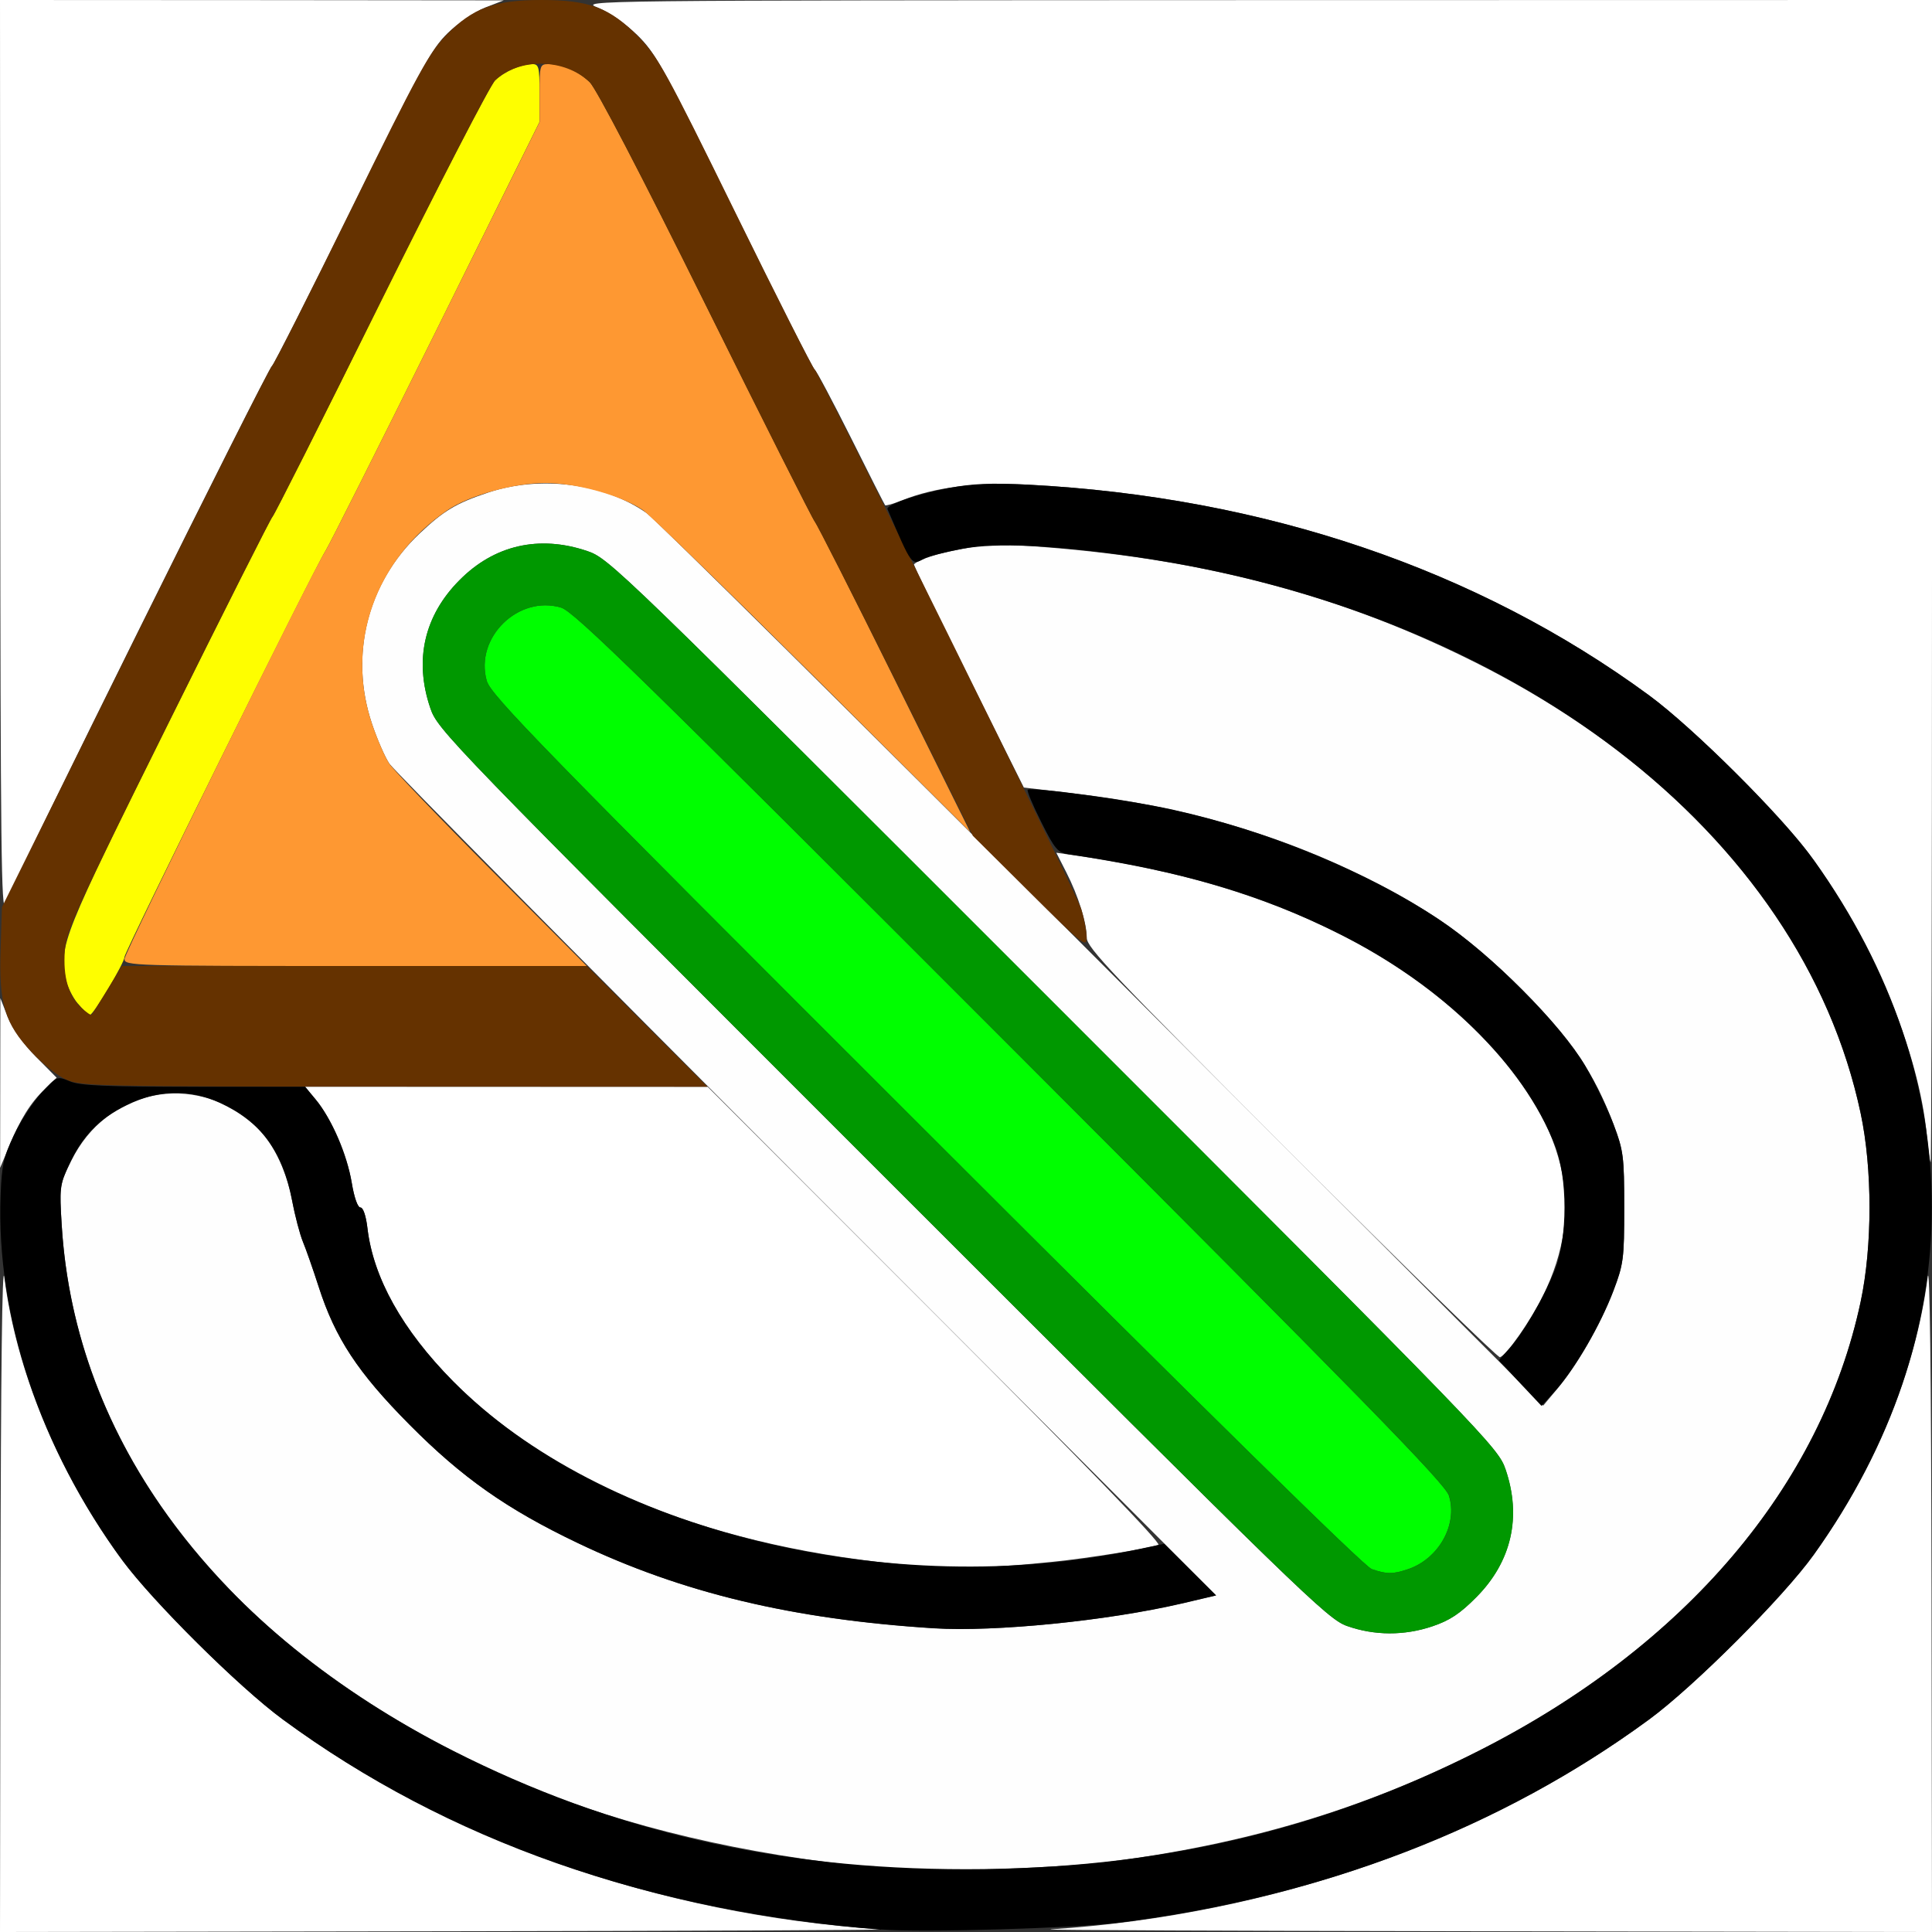 <?xml version="1.0" encoding="UTF-8" standalone="no"?>
<!-- Created with Inkscape (http://www.inkscape.org/) -->

<svg
   xmlns:dc="http://purl.org/dc/elements/1.1/"
   xmlns:cc="http://creativecommons.org/ns#"
   xmlns:rdf="http://www.w3.org/1999/02/22-rdf-syntax-ns#"
   xmlns:svg="http://www.w3.org/2000/svg"
   xmlns="http://www.w3.org/2000/svg"
   xmlns:sodipodi="http://sodipodi.sourceforge.net/DTD/sodipodi-0.dtd"
   xmlns:inkscape="http://www.inkscape.org/namespaces/inkscape"
   version="1.1"
   id="svg2"
   width="16"
   height="16"
   viewBox="0 0 16 16"
   sodipodi:docname="PARENT_CURVE.svg"
   inkscape:version="0.92.4 (5da689c313, 2019-01-14)">
  <rect x="0" y="0" width="16" height="16" fill="#333333" stroke="none"/>
  <defs
     id="defs6" />
  <sodipodi:namedview
     pagecolor="#ffffff"
     bordercolor="#666666"
     borderopacity="1"
     objecttolerance="10"
     gridtolerance="10"
     guidetolerance="10"
     inkscape:pageopacity="0"
     inkscape:pageshadow="2"
     inkscape:window-width="947"
     inkscape:window-height="602"
     id="namedview4"
     showgrid="false"
     inkscape:zoom="14.75"
     inkscape:cx="8"
     inkscape:cy="8"
     inkscape:window-x="0"
     inkscape:window-y="0"
     inkscape:window-maximized="0"
     inkscape:current-layer="svg2" />
  <g
     id="PARENT_CURVE">
    <path
       style="fill:#ffffff;stroke-width:0.031"
       d="m 0.004,13.18 c 0.003,-1.822 0.014,-2.743 0.032,-2.602 0.098,0.768 0.434,1.586 0.943,2.297 0.25,0.35 0.992,1.093 1.365,1.366 1.363,1.001 3.12,1.617 4.953,1.737 0.086,0.006 -1.521,0.013 -3.57,0.016 L 0,16 Z M 8.703,15.978 c 1.834,-0.12 3.59,-0.736 4.953,-1.737 0.373,-0.274 1.115,-1.016 1.365,-1.366 0.509,-0.711 0.844,-1.529 0.943,-2.297 0.018,-0.141 0.029,0.78 0.032,2.602 L 16,16 12.273,15.994 C 10.224,15.991 8.617,15.984 8.703,15.979 Z m -1.125,-3.012 C 5.92,12.825 4.603,12.298 3.75,11.437 3.332,11.014 3.091,10.583 3.043,10.171 3.031,10.069 3.007,10 2.985,10 2.962,10 2.933,9.917 2.913,9.797 2.874,9.56 2.756,9.284 2.622,9.117 L 2.528,9 h 1.666 1.666 l 1.889,1.889 c 1.244,1.244 1.874,1.895 1.844,1.905 -0.087,0.031 -0.579,0.11 -0.873,0.14 -0.491,0.051 -0.811,0.06 -1.141,0.032 z M 10.695,9.555 C 9.213,8.072 9,7.847 9,7.766 8.999,7.641 8.931,7.421 8.83,7.223 l -0.082,-0.161 0.134,0.019 C 10.334,7.282 11.482,7.787 12.25,8.563 c 0.723,0.731 0.893,1.434 0.526,2.173 -0.103,0.206 -0.299,0.486 -0.354,0.504 -0.017,0.006 -0.794,-0.753 -1.727,-1.685 z M 0.002,8.969 0.003,8.266 0.063,8.42 c 0.037,0.094 0.128,0.223 0.233,0.33 l 0.173,0.175 -0.096,0.092 C 0.253,9.132 0.166,9.271 0.074,9.497 L 0.001,9.672 Z M 15.958,9.411 C 15.893,8.71 15.511,7.792 14.987,7.078 14.738,6.738 14.019,6.025 13.656,5.759 12.237,4.716 10.471,4.116 8.516,4.014 8.085,3.992 7.744,4.034 7.472,4.143 7.4,4.172 7.336,4.19 7.33,4.184 7.324,4.177 7.197,3.926 7.047,3.625 6.896,3.324 6.762,3.071 6.747,3.061 6.732,3.052 6.433,2.461 6.082,1.749 5.496,0.558 5.431,0.44 5.275,0.288 5.176,0.192 5.042,0.099 4.951,0.063 4.798,0.003 4.83,0.003 10.398,0.001 L 16,0 v 4.812 c 0,2.647 -0.005,4.812 -0.011,4.812 -0.006,0 -0.02,-0.096 -0.031,-0.214 z M 0.002,3.805 0,0 2.086,0.001 4.172,0.003 4.017,0.063 C 3.933,0.096 3.794,0.191 3.709,0.273 3.573,0.405 3.482,0.571 2.918,1.717 2.567,2.43 2.267,3.021 2.253,3.03 2.215,3.054 0.096,7.331 0.045,7.484 0.011,7.589 0.004,6.997 0.002,3.805 Z"
       id="path851"
       inkscape:connector-curvature="0" />
    <path
       style="fill:#fefefe;stroke-width:0.031"
       d="M 7.422,15.481 C 6.374,15.397 5.343,15.173 4.535,14.855 3.486,14.442 2.553,13.841 1.898,13.159 1.046,12.272 0.579,11.255 0.511,10.144 0.491,9.818 0.492,9.812 0.59,9.613 0.882,9.019 1.603,8.872 2.097,9.306 c 0.153,0.135 0.27,0.365 0.322,0.636 0.024,0.127 0.065,0.28 0.089,0.34 0.025,0.06 0.084,0.228 0.131,0.374 0.137,0.426 0.325,0.711 0.752,1.142 0.437,0.44 0.807,0.7 1.393,0.98 0.866,0.414 1.78,0.632 2.951,0.706 0.506,0.032 1.436,-0.061 2.052,-0.206 L 10.071,13.212 6.68,9.817 C 4.816,7.95 3.261,6.378 3.225,6.325 3.189,6.272 3.123,6.122 3.08,5.992 2.891,5.429 3.042,4.826 3.474,4.419 3.675,4.229 3.777,4.168 4.04,4.08 4.473,3.934 5.003,4.002 5.355,4.249 c 0.071,0.05 1.771,1.733 3.777,3.741 l 3.648,3.651 0.113,-0.135 c 0.172,-0.206 0.356,-0.526 0.462,-0.803 C 13.447,10.466 13.451,10.431 13.451,10 13.451,9.579 13.445,9.53 13.363,9.312 13.202,8.886 13.016,8.612 12.609,8.202 12.173,7.762 11.803,7.502 11.217,7.222 10.516,6.887 9.752,6.672 8.916,6.574 L 8.479,6.522 8.019,5.601 C 7.766,5.095 7.563,4.677 7.569,4.673 7.622,4.628 7.759,4.585 7.97,4.545 8.181,4.505 8.293,4.502 8.651,4.531 10.023,4.639 11.144,4.942 12.25,5.502 c 1.707,0.865 2.834,2.191 3.159,3.717 0.098,0.46 0.098,1.103 0,1.562 -0.325,1.525 -1.452,2.851 -3.159,3.717 -0.958,0.486 -1.942,0.779 -3.094,0.924 -0.384,0.048 -1.427,0.084 -1.734,0.059 z m 4.441,-2.013 c 0.144,-0.049 0.229,-0.105 0.364,-0.242 0.291,-0.294 0.375,-0.664 0.241,-1.057 C 12.406,11.988 12.326,11.905 8.726,8.305 5.106,4.684 5.045,4.625 4.862,4.563 4.464,4.429 4.092,4.514 3.804,4.806 3.513,5.099 3.429,5.467 3.563,5.862 c 0.062,0.183 0.122,0.245 3.742,3.865 3.483,3.482 3.688,3.682 3.851,3.739 0.226,0.08 0.474,0.081 0.707,0.002 z"
       id="path849"
       inkscape:connector-curvature="0" />
    <path
       style="fill:#fefe00;stroke-width:0.031"
       d="M 0.645,8.312 C 0.601,8.26 0.556,8.167 0.544,8.107 0.491,7.822 0.515,7.762 1.394,5.991 1.856,5.059 2.244,4.289 2.256,4.28 2.269,4.271 2.673,3.469 3.154,2.497 3.636,1.526 4.061,0.701 4.101,0.665 4.18,0.59 4.316,0.531 4.408,0.531 c 0.055,0 0.06,0.024 0.06,0.239 V 1.01 L 3.608,2.747 C 3.134,3.703 2.724,4.519 2.696,4.562 2.607,4.698 1.031,7.882 1.031,7.925 c 0,0.049 -0.256,0.478 -0.286,0.48 -0.011,5.125e-4 -0.057,-0.042 -0.1,-0.094 z"
       id="path847"
       inkscape:connector-curvature="0" />
    <path
       style="fill:#fe9832;stroke-width:0.031"
       d="m 1.031,7.942 c 0,-0.055 1.555,-3.213 1.665,-3.38 C 2.724,4.519 3.134,3.703 3.608,2.747 L 4.469,1.01 V 0.771 C 4.469,0.538 4.471,0.531 4.545,0.531 c 0.114,0 0.241,0.056 0.339,0.15 0.053,0.051 0.425,0.764 0.958,1.84 0.479,0.966 0.886,1.775 0.905,1.798 C 6.766,4.341 7.064,4.929 7.408,5.625 L 8.035,6.891 6.729,5.59 C 6.01,4.875 5.378,4.261 5.325,4.225 5.146,4.103 4.775,4 4.516,4 4.255,4 3.885,4.103 3.706,4.225 3.107,4.634 2.859,5.334 3.08,5.992 c 0.044,0.13 0.109,0.281 0.145,0.334 0.036,0.053 0.418,0.452 0.85,0.886 L 4.859,8 H 2.945 C 1.101,8 1.031,7.998 1.031,7.942 Z"
       id="path845"
       inkscape:connector-curvature="0" />
    <path
       style="fill:#00fe00;stroke-width:0.031"
       d="M 11.359,12.994 C 11.299,12.973 9.986,11.684 7.667,9.366 4.472,6.175 4.064,5.756 4.031,5.638 3.93,5.281 4.292,4.926 4.647,5.032 c 0.107,0.032 0.664,0.577 3.72,3.636 2.926,2.929 3.602,3.62 3.632,3.718 0.075,0.239 -0.084,0.525 -0.341,0.61 -0.125,0.042 -0.174,0.042 -0.3,-0.002 z"
       id="path843"
       inkscape:connector-curvature="0" />
    <path
       style="fill:#009800;stroke-width:0.031"
       d="M 11.156,13.466 C 10.994,13.408 10.788,13.209 7.305,9.726 3.684,6.106 3.625,6.045 3.563,5.862 3.429,5.467 3.513,5.099 3.804,4.806 4.092,4.514 4.464,4.429 4.862,4.563 c 0.183,0.062 0.245,0.122 3.865,3.742 3.6,3.6 3.68,3.683 3.742,3.864 0.134,0.392 0.05,0.763 -0.241,1.057 -0.136,0.137 -0.221,0.194 -0.364,0.242 -0.233,0.079 -0.481,0.078 -0.707,-0.002 z m 0.503,-0.47 c 0.256,-0.086 0.416,-0.372 0.341,-0.61 C 11.969,12.288 11.294,11.597 8.368,8.668 5.312,5.609 4.754,5.064 4.647,5.032 4.292,4.926 3.93,5.281 4.031,5.638 4.064,5.756 4.472,6.175 7.667,9.366 9.986,11.684 11.299,12.973 11.359,12.994 c 0.126,0.043 0.175,0.043 0.3,0.002 z"
       id="path841"
       inkscape:connector-curvature="0" />
    <path
       style="fill:#653200;stroke-width:0.031"
       d="M 0.547,8.941 C 0.478,8.91 0.35,8.808 0.263,8.715 0.04,8.477 -0.01,8.315 0.005,7.863 L 0.016,7.513 1.121,5.28 C 1.729,4.052 2.238,3.039 2.253,3.03 2.268,3.021 2.562,2.437 2.908,1.733 3.461,0.605 3.555,0.434 3.697,0.289 3.915,0.066 4.096,0 4.484,0 c 0.397,0 0.568,0.065 0.803,0.304 0.162,0.165 0.229,0.286 0.805,1.46 0.345,0.704 0.64,1.288 0.655,1.297 0.042,0.027 2.159,4.313 2.208,4.47 0.024,0.077 0.044,0.183 0.044,0.234 3.156e-4,0.087 -0.032,0.061 -0.471,-0.375 L 8.057,6.922 7.419,5.641 C 7.068,4.936 6.766,4.341 6.747,4.318 6.728,4.295 6.32,3.486 5.842,2.521 5.309,1.445 4.938,0.732 4.884,0.681 4.677,0.483 4.302,0.476 4.101,0.665 4.061,0.701 3.636,1.526 3.154,2.497 2.673,3.469 2.269,4.271 2.256,4.28 2.244,4.289 1.855,5.06 1.392,5.994 0.635,7.52 0.549,7.709 0.537,7.873 c -0.016,0.216 0.029,0.371 0.135,0.471 0.042,0.04 0.082,0.067 0.088,0.059 0.006,-0.007 0.064,-0.101 0.13,-0.208 L 1.009,8 H 2.934 4.86 L 5.359,8.5 5.859,9 3.265,8.999 C 0.817,8.999 0.665,8.995 0.547,8.941 Z"
       id="path839"
       inkscape:connector-curvature="0" />
    <path
       style="fill:#000000;stroke-width:0.031"
       d="M 7.297,15.981 C 5.366,15.827 3.708,15.245 2.344,14.241 1.981,13.975 1.262,13.262 1.013,12.922 0.332,11.993 -0.033,10.901 0.005,9.9 0.014,9.652 0.03,9.579 0.115,9.401 0.169,9.286 0.272,9.129 0.343,9.051 0.472,8.911 0.472,8.911 0.579,8.955 0.663,8.991 0.88,9 1.606,9 H 2.526 L 2.612,9.102 C 2.74,9.253 2.874,9.563 2.913,9.794 2.933,9.916 2.962,10 2.985,10 c 0.023,0 0.046,0.069 0.058,0.171 0.048,0.411 0.29,0.843 0.707,1.266 1.229,1.243 3.623,1.83 5.678,1.393 l 0.213,-0.045 0.215,0.214 0.215,0.214 -0.284,0.067 C 9.17,13.423 8.241,13.516 7.734,13.485 6.564,13.411 5.649,13.192 4.783,12.778 4.197,12.498 3.827,12.238 3.391,11.798 2.964,11.368 2.776,11.083 2.639,10.656 2.592,10.51 2.533,10.342 2.508,10.282 2.483,10.222 2.443,10.069 2.419,9.942 2.341,9.533 2.159,9.288 1.818,9.132 1.567,9.017 1.31,9.024 1.049,9.153 0.818,9.266 0.679,9.411 0.569,9.652 0.496,9.81 0.492,9.844 0.511,10.147 0.62,11.931 1.793,13.506 3.75,14.498 5.066,15.165 6.429,15.48 8,15.48 c 1.571,0 2.934,-0.315 4.25,-0.982 1.707,-0.865 2.834,-2.191 3.159,-3.717 0.098,-0.46 0.098,-1.103 0,-1.562 C 14.915,6.896 12.534,5.069 9.406,4.612 8.742,4.515 8.248,4.492 7.97,4.545 7.83,4.571 7.69,4.607 7.657,4.625 7.547,4.683 7.555,4.694 7.35,4.217 7.335,4.181 7.588,4.094 7.856,4.042 8.05,4.005 8.205,3.998 8.516,4.014 c 1.955,0.102 3.718,0.7 5.141,1.744 0.373,0.274 1.115,1.016 1.365,1.366 1.302,1.82 1.302,3.93 0,5.75 -0.25,0.35 -0.992,1.093 -1.365,1.366 -1.227,0.901 -2.702,1.468 -4.375,1.681 -0.373,0.048 -1.647,0.085 -1.984,0.058 z m 5.292,-4.526 -0.177,-0.189 0.088,-0.098 c 0.118,-0.132 0.288,-0.427 0.378,-0.654 0.105,-0.268 0.105,-0.76 -5.81e-4,-1.029 C 12.612,8.813 11.95,8.163 11.095,7.736 10.428,7.402 9.807,7.22 8.851,7.075 8.76,7.061 8.736,7.034 8.623,6.808 8.553,6.669 8.503,6.549 8.511,6.541 c 0.027,-0.027 0.841,0.084 1.208,0.166 0.787,0.175 1.602,0.512 2.201,0.909 0.424,0.281 1.008,0.867 1.21,1.213 0.08,0.137 0.185,0.355 0.233,0.483 0.082,0.218 0.088,0.266 0.088,0.688 0,0.421 -0.006,0.47 -0.088,0.688 -0.106,0.28 -0.324,0.655 -0.482,0.829 L 12.766,11.643 12.588,11.454 Z"
       id="path837"
       inkscape:connector-curvature="0" />
  </g>
</svg>
